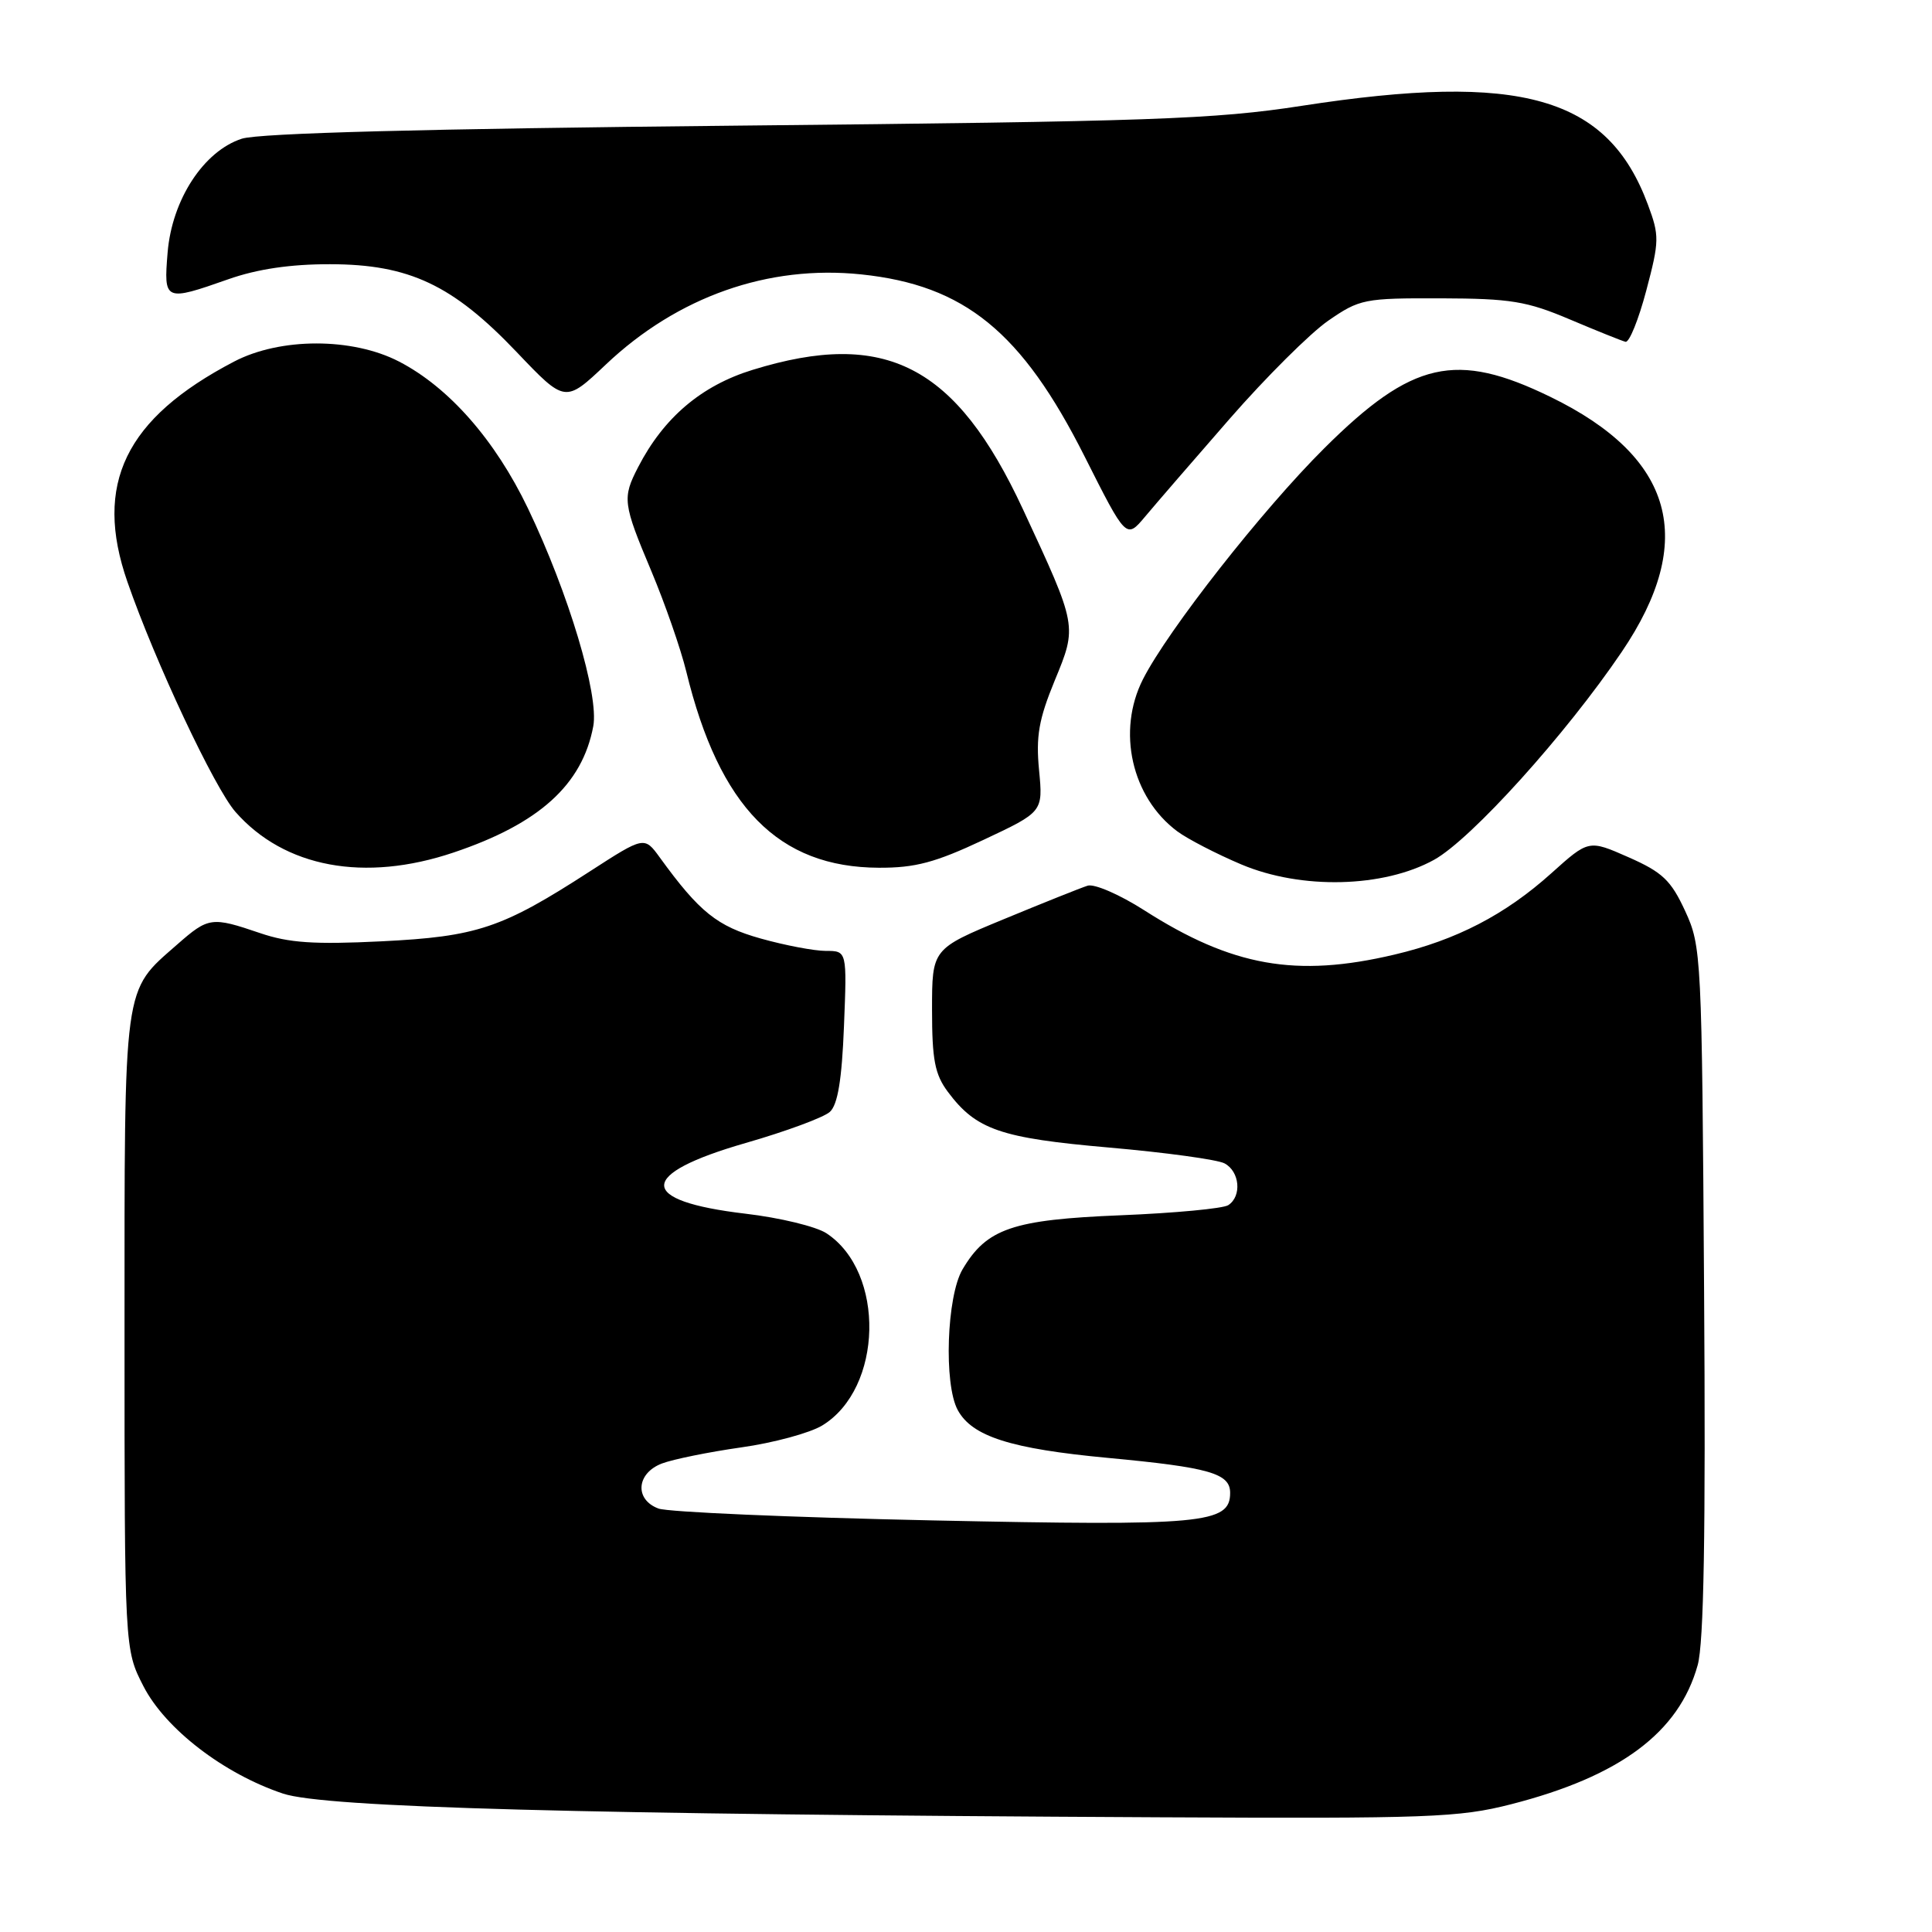 <?xml version="1.0" encoding="UTF-8" standalone="no"?>
<!DOCTYPE svg PUBLIC "-//W3C//DTD SVG 1.1//EN" "http://www.w3.org/Graphics/SVG/1.1/DTD/svg11.dtd" >
<svg xmlns="http://www.w3.org/2000/svg" xmlns:xlink="http://www.w3.org/1999/xlink" version="1.1" viewBox="0 0 256 256">
 <g >
 <path fill="currentColor"
d=" M 200.24 239.07 C 214.68 235.37 222.47 229.56 224.95 220.64 C 225.77 217.71 226.02 203.18 225.80 171.00 C 225.51 126.49 225.45 125.40 223.29 120.71 C 221.41 116.64 220.28 115.57 215.79 113.59 C 210.51 111.26 210.51 111.26 205.55 115.72 C 199.45 121.20 192.98 124.56 184.77 126.49 C 171.73 129.57 163.26 128.06 151.61 120.61 C 148.37 118.54 144.99 117.07 144.11 117.36 C 143.22 117.64 138.22 119.64 133.00 121.80 C 123.50 125.73 123.50 125.73 123.50 133.79 C 123.50 140.43 123.87 142.36 125.60 144.68 C 129.35 149.70 132.55 150.80 147.00 152.06 C 154.43 152.71 161.29 153.65 162.25 154.15 C 164.28 155.22 164.57 158.51 162.75 159.69 C 162.06 160.14 155.65 160.74 148.50 161.03 C 134.17 161.61 130.74 162.78 127.54 168.20 C 125.44 171.76 125.04 183.40 126.90 186.83 C 128.80 190.34 133.91 191.97 146.82 193.18 C 160.26 194.44 163.00 195.23 163.00 197.81 C 163.00 201.90 159.47 202.22 123.51 201.46 C 104.80 201.06 88.49 200.36 87.25 199.89 C 84.05 198.70 84.32 195.21 87.71 193.92 C 89.19 193.36 93.91 192.40 98.20 191.79 C 102.48 191.19 107.31 189.88 108.94 188.89 C 117.01 183.99 117.34 168.55 109.50 163.41 C 108.14 162.52 103.32 161.35 98.77 160.82 C 84.40 159.12 84.42 155.60 98.81 151.45 C 104.14 149.92 109.16 148.06 109.96 147.33 C 111.00 146.39 111.55 143.10 111.83 136.00 C 112.23 126.00 112.23 126.00 109.43 126.00 C 107.89 126.00 104.01 125.26 100.80 124.36 C 95.02 122.74 92.68 120.86 87.44 113.64 C 85.38 110.80 85.38 110.80 78.15 115.47 C 66.49 123.01 63.24 124.10 50.55 124.73 C 41.62 125.17 38.28 124.94 34.46 123.64 C 28.03 121.45 27.63 121.51 23.48 125.15 C 16.26 131.49 16.50 129.74 16.50 176.53 C 16.50 218.55 16.50 218.55 19.01 223.44 C 21.92 229.09 29.64 235.03 37.50 237.66 C 43.02 239.51 76.81 240.42 153.59 240.80 C 189.35 240.98 193.32 240.84 200.24 239.07 Z  M 190.02 113.93 C 194.94 111.21 207.49 97.31 214.88 86.39 C 224.91 71.60 221.83 60.57 205.46 52.60 C 192.93 46.49 187.12 47.81 175.48 59.39 C 167.27 67.55 154.76 83.49 151.45 90.00 C 147.96 96.88 149.94 105.64 156.00 110.16 C 157.38 111.18 161.21 113.16 164.50 114.55 C 172.45 117.90 183.32 117.63 190.02 113.93 Z  M 60.11 112.96 C 71.44 109.15 77.15 103.99 78.61 96.24 C 79.39 92.12 75.34 78.60 69.96 67.37 C 65.61 58.30 59.48 51.32 52.86 47.90 C 46.68 44.71 37.13 44.71 31.00 47.92 C 16.60 55.44 12.38 64.16 16.88 77.09 C 20.56 87.70 28.41 104.40 31.20 107.58 C 37.68 114.96 48.31 116.94 60.11 112.96 Z  M 130.31 111.29 C 138.21 107.58 138.21 107.58 137.68 102.04 C 137.25 97.55 137.65 95.30 139.75 90.19 C 142.75 82.92 142.77 83.03 135.55 67.49 C 126.67 48.39 117.33 43.57 99.72 49.01 C 92.93 51.10 87.94 55.34 84.56 61.89 C 82.44 65.99 82.53 66.70 86.30 75.66 C 88.11 79.97 90.20 85.97 90.94 89.00 C 95.32 106.97 103.15 114.93 116.46 114.98 C 121.27 115.00 123.93 114.29 130.31 111.29 Z  M 162.93 55.50 C 167.73 50.00 173.61 44.15 175.99 42.50 C 180.16 39.62 180.76 39.50 190.92 39.53 C 200.18 39.56 202.31 39.91 208.00 42.32 C 211.57 43.83 214.90 45.17 215.39 45.29 C 215.89 45.40 217.12 42.35 218.14 38.50 C 219.88 31.93 219.89 31.23 218.35 27.10 C 213.04 12.80 201.56 9.53 172.50 14.02 C 160.93 15.81 152.66 16.10 97.50 16.65 C 56.26 17.06 34.34 17.64 32.04 18.38 C 26.99 20.02 22.79 26.45 22.21 33.46 C 21.68 39.91 21.81 39.97 30.26 37.00 C 34.09 35.65 38.49 35.00 43.73 35.01 C 54.21 35.02 59.98 37.74 68.48 46.67 C 74.89 53.40 74.89 53.40 80.28 48.30 C 89.79 39.30 101.80 35.07 114.13 36.36 C 127.81 37.79 135.39 43.96 143.71 60.47 C 149.23 71.43 149.23 71.43 151.72 68.47 C 153.09 66.83 158.13 61.00 162.93 55.50 Z "/>
</g>
</svg>